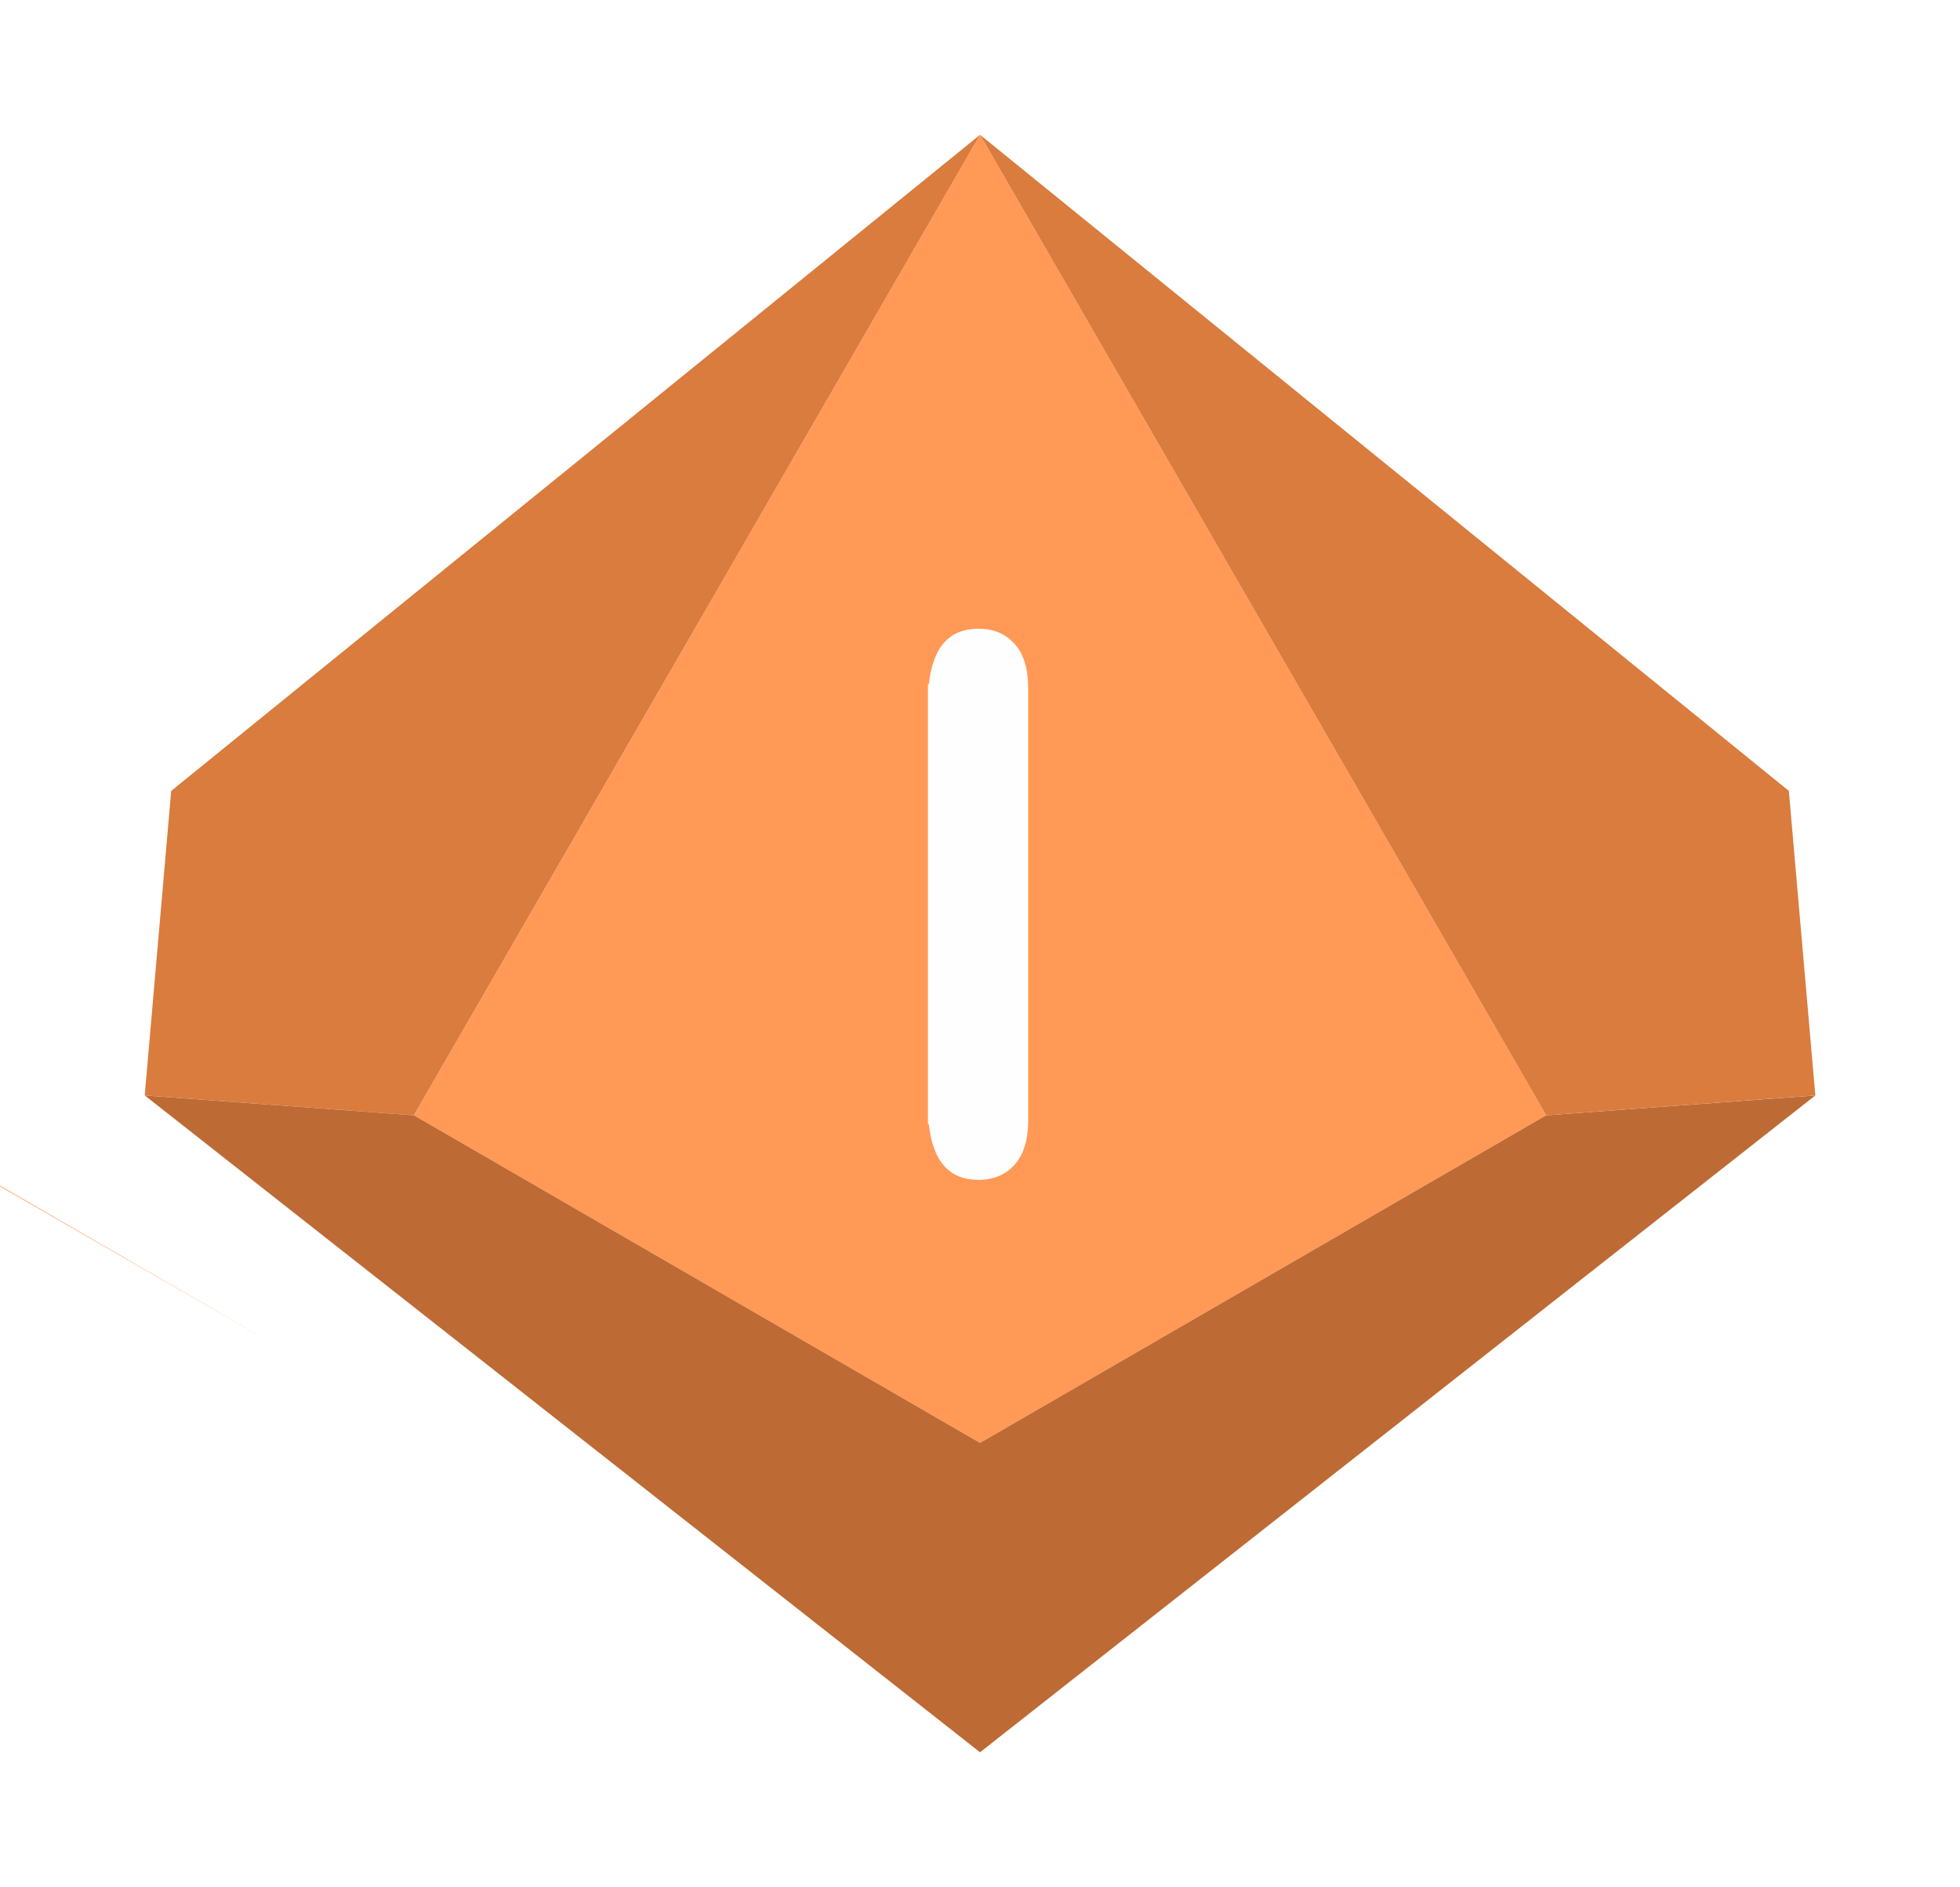 <?xml version="1.0" encoding="UTF-8" standalone="no"?>
<svg
   xmlns:dc="http://purl.org/dc/elements/1.1/"
   xmlns:cc="http://creativecommons.org/ns#"
   xmlns:rdf="http://www.w3.org/1999/02/22-rdf-syntax-ns#"
   xmlns:svg="http://www.w3.org/2000/svg"
   xmlns="http://www.w3.org/2000/svg"
   xmlns:sodipodi="http://sodipodi.sourceforge.net/DTD/sodipodi-0.dtd"
   xmlns:inkscape="http://www.inkscape.org/namespaces/inkscape"
   width="36.351mm"
   height="35mm"
   viewBox="0 0 36.351 35"
   version="1.1"
   id="svg8"
   inkscape:version="1.0.2-2 (e86c870879, 2021-01-15)"
   sodipodi:docname="d10_1.svg">
  <defs
     id="defs2">
    <rect
       x="66.193"
       y="128.984"
       width="12.331"
       height="15.403"
       id="rect22" />
    <rect
       x="66.193"
       y="128.984"
       width="12.331"
       height="15.403"
       id="rect22-3" />
    <rect
       x="66.193"
       y="128.984"
       width="12.331"
       height="15.403"
       id="rect35" />
    <filter
       inkscape:collect="always"
       style="color-interpolation-filters:sRGB"
       id="filter1586-6"
       x="-0"
       width="1"
       y="-7.1960421e-05"
       height="1">
      <feGaussianBlur
         inkscape:collect="always"
         stdDeviation="0"
         id="feGaussianBlur1588-2" />
    </filter>
    <filter
       inkscape:collect="always"
       style="color-interpolation-filters:sRGB"
       id="filter1586-8"
       x="-0"
       width="1"
       y="-7.1960421e-05"
       height="1">
      <feGaussianBlur
         inkscape:collect="always"
         stdDeviation="0"
         id="feGaussianBlur1588-28" />
    </filter>
    <filter
       inkscape:collect="always"
       style="color-interpolation-filters:sRGB"
       id="filter1586-7"
       x="-0"
       width="1"
       y="-7.1960421e-05"
       height="1">
      <feGaussianBlur
         inkscape:collect="always"
         stdDeviation="0"
         id="feGaussianBlur1588-24" />
    </filter>
    <filter
       inkscape:collect="always"
       style="color-interpolation-filters:sRGB"
       id="filter1586-2"
       x="-0"
       width="1"
       y="-7.1960421e-05"
       height="1">
      <feGaussianBlur
         inkscape:collect="always"
         stdDeviation="0"
         id="feGaussianBlur1588-1" />
    </filter>
    <filter
       inkscape:collect="always"
       style="color-interpolation-filters:sRGB"
       id="filter1586-2-8"
       x="-0"
       width="1"
       y="-7.1960421e-05"
       height="1">
      <feGaussianBlur
         inkscape:collect="always"
         stdDeviation="0"
         id="feGaussianBlur1588-1-3" />
    </filter>
    <filter
       inkscape:collect="always"
       style="color-interpolation-filters:sRGB"
       id="filter1586-2-8-7"
       x="-0"
       width="1"
       y="-7.1960421e-05"
       height="1">
      <feGaussianBlur
         inkscape:collect="always"
         stdDeviation="0"
         id="feGaussianBlur1588-1-3-0" />
    </filter>
    <filter
       inkscape:collect="always"
       style="color-interpolation-filters:sRGB"
       id="filter1586-2-8-7-3"
       x="-0"
       width="1"
       y="-7.1960421e-05"
       height="1">
      <feGaussianBlur
         inkscape:collect="always"
         stdDeviation="0"
         id="feGaussianBlur1588-1-3-0-3" />
    </filter>
    <filter
       inkscape:collect="always"
       style="color-interpolation-filters:sRGB"
       id="filter1586-2-8-7-37"
       x="-0"
       width="1"
       y="-7.1960421e-05"
       height="1">
      <feGaussianBlur
         inkscape:collect="always"
         stdDeviation="0"
         id="feGaussianBlur1588-1-3-0-9" />
    </filter>
    <filter
       inkscape:collect="always"
       style="color-interpolation-filters:sRGB"
       id="filter1586-2-8-7-0"
       x="-0"
       width="1"
       y="-7.1960421e-05"
       height="1">
      <feGaussianBlur
         inkscape:collect="always"
         stdDeviation="0"
         id="feGaussianBlur1588-1-3-0-4" />
    </filter>
    <filter
       inkscape:collect="always"
       style="color-interpolation-filters:sRGB"
       id="filter1586-2-8-7-05"
       x="-0"
       width="1"
       y="-7.1960421e-05"
       height="1">
      <feGaussianBlur
         inkscape:collect="always"
         stdDeviation="0"
         id="feGaussianBlur1588-1-3-0-2" />
    </filter>
    <filter
       inkscape:collect="always"
       style="color-interpolation-filters:sRGB"
       id="filter1586-2-8-7-5"
       x="-0"
       width="1"
       y="-7.1960421e-05"
       height="1">
      <feGaussianBlur
         inkscape:collect="always"
         stdDeviation="0"
         id="feGaussianBlur1588-1-3-0-7" />
    </filter>
  </defs>
  <sodipodi:namedview
     id="base"
     pagecolor="#c8c8c8"
     bordercolor="#666666"
     borderopacity="1.0"
     inkscape:pageopacity="0"
     inkscape:pageshadow="2"
     inkscape:zoom="2.6825096"
     inkscape:cx="-94.914425"
     inkscape:cy="79.103065"
     inkscape:document-units="mm"
     inkscape:current-layer="layer1"
     inkscape:document-rotation="0"
     showgrid="false"
     showborder="true"
     fit-margin-top="0"
     fit-margin-left="0"
     fit-margin-right="0"
     fit-margin-bottom="0"
     inkscape:window-width="1920"
     inkscape:window-height="1027"
     inkscape:window-x="-8"
     inkscape:window-y="-8"
     inkscape:window-maximized="1"
     inkscape:showpageshadow="false"
     inkscape:pagecheckerboard="false"
     showguides="true"
     inkscape:guide-bbox="true"
     inkscape:snap-object-midpoints="true"
     inkscape:snap-others="true"
     inkscape:snap-grids="false"
     inkscape:object-nodes="false"
     inkscape:snap-nodes="false">
    <sodipodi:guide
       position="21.502,18.232"
       orientation="0,-1"
       id="guide105" />
    <sodipodi:guide
       position="18.148,20.994"
       orientation="1,0"
       id="guide109" />
  </sodipodi:namedview>
  <g
     inkscape:label="Layer 1"
     inkscape:groupmode="layer"
     id="layer1"
     transform="translate(-52.658,-113.688)">
    <g
       id="g4597"
       transform="translate(-77.328,-48.133)">
      <path
         sodipodi:type="star"
         style="fill:#ff9955;fill-rule:evenodd;stroke-width:0.22"
         id="path16"
         sodipodi:sides="3"
         sodipodi:cx="69.978943"
         sodipodi:cy="136.18748"
         sodipodi:r1="19.998991"
         sodipodi:r2="33.821266"
         sodipodi:arg1="0.52368574"
         sodipodi:arg2="1.5708833"
         inkscape:flatsided="true"
         inkscape:rounded="-2.4286129e-17"
         inkscape:randomized="0"
         inkscape:transform-center-x="0.37688227"
         inkscape:transform-center-y="-7.7980332"
         d="m 87.298,146.188 -34.639,-0.003 17.322,-29.997 z" />
      <path
         style="mix-blend-mode:normal;fill:#d97c3e;fill-opacity:1;stroke:none;stroke-width:0.22px;stroke-linecap:butt;stroke-linejoin:miter;stroke-opacity:1"
         d="m 69.981,116.188 17.317,30 1.712,-5.022 -19.029,-24.978"
         id="path961"
         sodipodi:nodetypes="cccc" />
    </g>
    <g
       aria-label="1"
       id="text64-7"
       style="font-size:17.639px;line-height:1.25;font-family:'Arial Rounded MT Bold';-inkscape-font-specification:'Arial Rounded MT Bold, Normal';font-variant-numeric:proportional-nums;text-align:center;text-anchor:middle;opacity:0.994;fill:#ffffff;fill-rule:nonzero;stroke-width:0.265;filter:url(#filter1586-8)"
       transform="matrix(0.794,0,0,0.794,-126.741,36.626)">
      <path
         d="m 109.178,135.112 v -7.838 c -1.458,1.12 -1.71,1.289 -2.215,1.289 -0.241,0 -0.456,-0.095 -0.646,-0.284 -0.184,-0.195 -0.276,-0.419 -0.276,-0.672 0,-0.293 0.092,-0.508 0.276,-0.646 0.184,-0.138 0.529,-0.275 0.973,-0.534 0.313,-0.183 0.493,-0.307 0.908,-0.667 0.418,-0.363 0.814,-0.743 1.135,-1.19 0.322,-0.448 0.531,-0.723 0.629,-0.827 0.098,-0.103 0.281,-0.155 0.551,-0.155 0.304,0 0.548,0.118 0.732,0.353 0.184,0.235 0.276,0.56 0.276,0.973 v 9.862 c 0,1.154 -0.393,1.731 -1.18,1.731 -0.35,0 -0.632,-0.118 -0.844,-0.353 -0.212,-0.235 -0.319,-0.583 -0.319,-1.042 z"
         style="font-style:normal;font-variant:normal;font-weight:normal;font-stretch:normal;font-size:17.639px;font-family:'Arial Rounded MT Bold';-inkscape-font-specification:'Arial Rounded MT Bold, ';text-align:center;text-anchor:middle;fill:#ffffff;fill-rule:nonzero;stroke-width:0.265"
         id="path1133"
         sodipodi:nodetypes="scscsssssssssssss" />
    </g>
    <g
       aria-label="9"
       id="text64-75-5-6-70"
       style="font-size:17.639px;line-height:1.25;font-family:'Arial Rounded MT Bold';-inkscape-font-specification:'Arial Rounded MT Bold, Normal';font-variant-numeric:proportional-nums;text-align:center;text-anchor:middle;opacity:0.994;fill:#ffffff;fill-rule:nonzero;stroke-width:0.265;filter:url(#filter1586-2-8-7-05)"
       transform="matrix(0.794,0,0,0.794,10.586,38.093)">
      <path
         d="m 34.257,128.794 q -0.568,0.672 -1.275,1.016 -0.698,0.336 -1.55,0.336 -0.81,0 -1.516,-0.31 -0.698,-0.319 -1.214,-0.878 -0.508,-0.568 -0.784,-1.318 -0.276,-0.758 -0.276,-1.585 0,-0.887 0.31,-1.679 0.31,-0.801 0.887,-1.387 0.577,-0.586 1.369,-0.913 0.801,-0.327 1.766,-0.327 1.111,0 1.981,0.405 0.87,0.405 1.464,1.18 0.594,0.767 0.913,1.938 0.319,1.171 0.319,2.653 0,1.654 -0.336,2.92 -0.336,1.257 -0.982,2.119 -0.637,0.853 -1.533,1.275 -0.896,0.413 -2.033,0.413 -1.12,0 -1.946,-0.422 -0.827,-0.431 -1.257,-1.059 -0.431,-0.637 -0.431,-1.223 0,-0.362 0.267,-0.646 0.267,-0.284 0.68,-0.284 0.379,0 0.68,0.215 0.301,0.207 0.456,0.629 0.189,0.517 0.629,0.835 0.439,0.31 0.99,0.31 0.491,0 0.93,-0.25 0.439,-0.25 0.749,-0.706 0.62,-0.922 0.741,-3.256 z m -0.198,-2.635 q 0,-0.586 -0.164,-1.077 -0.155,-0.5 -0.448,-0.861 -0.284,-0.362 -0.689,-0.568 -0.396,-0.207 -0.87,-0.207 -0.818,0 -1.387,0.706 -0.568,0.698 -0.568,1.852 0,1.145 0.568,1.826 0.568,0.68 1.438,0.68 0.534,0 1.016,-0.276 0.491,-0.284 0.792,-0.818 0.31,-0.534 0.31,-1.257 z"
         style="font-style:normal;font-variant:normal;font-weight:normal;font-stretch:normal;font-size:17.639px;font-family:'Arial Rounded MT Bold';-inkscape-font-specification:'Arial Rounded MT Bold, ';text-align:center;text-anchor:middle;fill:#ffffff;fill-rule:nonzero;stroke-width:0.265"
         id="path262" />
    </g>
    <g
       aria-label="0"
       id="text64-75-5-6-73"
       style="font-size:17.639px;line-height:1.25;font-family:'Arial Rounded MT Bold';-inkscape-font-specification:'Arial Rounded MT Bold, Normal';font-variant-numeric:proportional-nums;text-align:center;text-anchor:middle;opacity:0.994;fill:#ffffff;fill-rule:nonzero;stroke-width:0.265;filter:url(#filter1586-2-8-7-5)"
       transform="matrix(0.794,0,0,0.794,10.586,38.093)">
      <path
         d="m -67.941,128.269 q 0,1.412 -0.172,2.429 -0.172,1.016 -0.637,1.843 -0.586,1.016 -1.516,1.568 -0.93,0.551 -2.067,0.551 -1.309,0 -2.351,-0.741 -1.034,-0.741 -1.559,-2.05 -0.267,-0.715 -0.396,-1.576 -0.121,-0.87 -0.121,-1.878 0,-1.301 0.138,-2.343 0.138,-1.042 0.431,-1.791 0.508,-1.24 1.473,-1.886 0.973,-0.655 2.317,-0.655 0.887,0 1.611,0.293 0.723,0.284 1.266,0.844 0.551,0.551 0.93,1.369 0.655,1.421 0.655,4.022 z m -2.36,-0.172 q 0,-1.576 -0.189,-2.575 -0.189,-1.008 -0.637,-1.516 -0.448,-0.517 -1.24,-0.517 -1.137,0 -1.585,1.145 -0.439,1.145 -0.439,3.531 0,1.619 0.189,2.653 0.189,1.034 0.637,1.568 0.448,0.525 1.214,0.525 0.792,0 1.24,-0.551 0.448,-0.551 0.629,-1.576 0.181,-1.025 0.181,-2.687 z"
         style="font-style:normal;font-variant:normal;font-weight:normal;font-stretch:normal;font-size:17.639px;font-family:'Arial Rounded MT Bold';-inkscape-font-specification:'Arial Rounded MT Bold, ';text-align:center;text-anchor:middle;fill:#ffffff;fill-rule:nonzero;stroke-width:0.265"
         id="path265" />
    </g>
    <g
       id="g114"
       transform="translate(-158.737,-37.662)">
      <path
         style="color:#000000;font-style:normal;font-variant:normal;font-weight:normal;font-stretch:normal;font-size:medium;line-height:normal;font-family:sans-serif;font-variant-ligatures:normal;font-variant-position:normal;font-variant-caps:normal;font-variant-numeric:normal;font-variant-alternates:normal;font-variant-east-asian:normal;font-feature-settings:normal;font-variation-settings:normal;text-indent:0;text-align:start;text-decoration:none;text-decoration-line:none;text-decoration-style:solid;text-decoration-color:#000000;letter-spacing:normal;word-spacing:normal;text-transform:none;writing-mode:lr-tb;direction:ltr;text-orientation:mixed;dominant-baseline:auto;baseline-shift:baseline;text-anchor:start;white-space:normal;shape-padding:0;shape-margin:0;inline-size:0;clip-rule:nonzero;display:inline;overflow:visible;visibility:visible;isolation:auto;mix-blend-mode:normal;color-interpolation:sRGB;color-interpolation-filters:linearRGB;solid-color:#000000;solid-opacity:1;vector-effect:none;fill:#ff9955;fill-opacity:1;fill-rule:evenodd;stroke:none;stroke-width:0.207;stroke-linecap:butt;stroke-linejoin:miter;stroke-miterlimit:4;stroke-dasharray:none;stroke-dashoffset:0;stroke-opacity:1;color-rendering:auto;image-rendering:auto;shape-rendering:auto;text-rendering:auto;enable-background:accumulate;stop-color:#000000"
         d="m 82.529,146.188 -26.695,-0.025 0.025,-26.695 26.695,0.025 z"
         id="path16-0" />
      <path
         style="fill:#d97c3e;fill-opacity:1;stroke:none;stroke-width:0.207px;stroke-linecap:butt;stroke-linejoin:miter;stroke-opacity:1"
         d="m 55.859,119.469 26.695,0.025 3.28,-3.28 -26.695,-0.025 z"
         id="path1678" />
      <path
         style="fill:#bd6a34;fill-opacity:1;stroke:none;stroke-width:0.207px;stroke-linecap:butt;stroke-linejoin:miter;stroke-opacity:1"
         d="m 82.554,119.494 3.28,-3.28 -0.025,26.695 -3.28,3.28 z"
         id="path1680" />
    </g>
    <path
       style="fill:#ff9955;fill-rule:evenodd;stroke-width:0.166"
       d="m 44.855,131.163 -0.015,0.026 v 5.1e-4 l 12.998,7.486 z"
       id="path16-1" />
    <g
       id="g254"
       transform="translate(-125.855,-60.955)">
      <path
         style="fill:#ff9955;fill-rule:evenodd;stroke-width:0.166"
         d="m 70.836,116.215 -12.998,22.461 0.055,0.032 25.907,-0.039 v 5.3e-4 l -12.98,7.519 12.998,-7.487 v -0.052 z"
         id="path244" />
      <path
         id="path16-8"
         style="fill:#d97c3e;fill-opacity:1;fill-rule:evenodd;stroke-width:0.166"
         inkscape:transform-center-x="0.47198395"
         inkscape:transform-center-y="-9.7658359"
         d="m 57.838,138.675 0.015,-15 12.998,-7.487 c -13.013,22.487 0,0 -13.013,22.487 z"
         sodipodi:nodetypes="cccc" />
      <path
         id="path16-8-7"
         style="fill:#d97c3e;fill-opacity:1;fill-rule:evenodd;stroke-width:0.166"
         inkscape:transform-center-x="-0.47198395"
         inkscape:transform-center-y="-9.7658359"
         d="m 83.849,138.702 -0.015,-15 -12.998,-7.487 c 13.013,22.487 0,0 13.013,22.487 z"
         sodipodi:nodetypes="cccc" />
      <path
         id="path16-8-2"
         style="fill:#c87137;fill-opacity:1;fill-rule:evenodd;stroke-width:0.166"
         inkscape:transform-center-x="8.20825"
         inkscape:transform-center-y="11.260959"
         d="m 83.8,138.669 -12.979,7.519 -13.002,-7.481 c 25.981,-0.039 0,0 25.981,-0.039 z"
         sodipodi:nodetypes="cccc" />
    </g>
    <g
       aria-label="8"
       id="text64-75-5-6-7"
       style="font-size:17.639px;line-height:1.25;font-family:'Arial Rounded MT Bold';-inkscape-font-specification:'Arial Rounded MT Bold, Normal';font-variant-numeric:proportional-nums;text-align:center;text-anchor:middle;opacity:0.994;fill:#ffffff;fill-rule:nonzero;stroke-width:0.265;filter:url(#filter1586-2-8-7-0)"
       transform="matrix(0.794,0,0,0.794,10.684,38.832)">
      <path
         d="m 17.641,125.039 q 0,-0.861 0.465,-1.619 0.474,-0.767 1.378,-1.223 0.913,-0.456 2.127,-0.456 1.025,0 1.8,0.267 0.775,0.267 1.292,0.741 0.517,0.465 0.767,1.059 0.25,0.586 0.25,1.249 0,0.844 -0.439,1.507 -0.431,0.663 -1.292,1.085 0.732,0.284 1.214,0.749 0.482,0.456 0.723,1.068 0.25,0.603 0.25,1.344 0,1.085 -0.525,1.972 -0.525,0.878 -1.542,1.378 -1.016,0.5 -2.394,0.5 -1.43,0 -2.446,-0.5 -1.016,-0.5 -1.533,-1.369 -0.517,-0.878 -0.517,-1.964 0,-2.317 2.188,-3.178 -1.766,-0.827 -1.766,-2.61 z m 6.175,5.702 q 0,-0.672 -0.276,-1.171 -0.276,-0.5 -0.775,-0.767 -0.5,-0.267 -1.12,-0.267 -0.878,0 -1.473,0.586 -0.594,0.586 -0.594,1.636 0,0.672 0.276,1.189 0.284,0.508 0.767,0.792 0.482,0.276 1.077,0.276 0.603,0 1.085,-0.284 0.482,-0.284 0.758,-0.801 0.276,-0.517 0.276,-1.189 z m -2.153,-7.355 q -0.81,0 -1.309,0.508 -0.491,0.5 -0.491,1.292 0,0.732 0.508,1.223 0.508,0.482 1.309,0.482 0.405,0 0.732,-0.129 0.336,-0.129 0.568,-0.353 0.241,-0.233 0.37,-0.543 0.129,-0.319 0.129,-0.698 0,-0.508 -0.233,-0.913 -0.224,-0.405 -0.637,-0.637 -0.413,-0.233 -0.947,-0.233 z"
         style="font-style:normal;font-variant:normal;font-weight:normal;font-stretch:normal;font-size:17.639px;font-family:'Arial Rounded MT Bold';-inkscape-font-specification:'Arial Rounded MT Bold, ';text-align:center;text-anchor:middle;fill:#ffffff;fill-rule:nonzero;stroke-width:0.265"
         id="path259" />
    </g>
    <g
       aria-label="7"
       id="text64-75-5-6-9"
       style="font-size:17.639px;line-height:1.25;font-family:'Arial Rounded MT Bold';-inkscape-font-specification:'Arial Rounded MT Bold, Normal';font-variant-numeric:proportional-nums;text-align:center;text-anchor:middle;opacity:0.994;fill:#ffffff;fill-rule:nonzero;stroke-width:0.265;filter:url(#filter1586-2-8-7-37)"
       transform="matrix(0.794,0,0,0.794,6.266,38.16)">
      <path
         d="m 12.151,122.188 h 5.736 q 0.827,0 1.197,0.258 0.37,0.258 0.37,0.853 0,0.362 -0.439,0.956 -0.431,0.594 -0.99,1.318 -0.551,0.715 -1.145,1.783 -0.586,1.068 -1.077,2.61 -0.207,0.68 -0.293,1.128 -0.086,0.448 -0.189,1.163 -0.103,0.715 -0.181,1.094 -0.181,0.878 -0.517,1.223 -0.327,0.336 -0.878,0.336 -0.525,0 -0.844,-0.362 -0.319,-0.37 -0.319,-1.085 0,-0.551 0.233,-1.499 0.233,-0.947 0.758,-2.265 0.525,-1.326 1.309,-2.713 0.792,-1.395 1.878,-2.773 h -4.608 q -0.723,0 -1.085,-0.258 -0.353,-0.267 -0.353,-0.827 0,-0.594 0.379,-0.767 0.379,-0.172 1.059,-0.172 z"
         style="font-style:normal;font-variant:normal;font-weight:normal;font-stretch:normal;font-size:17.639px;font-family:'Arial Rounded MT Bold';-inkscape-font-specification:'Arial Rounded MT Bold, ';text-align:center;text-anchor:middle;fill:#ffffff;fill-rule:nonzero;stroke-width:0.265"
         id="path256" />
    </g>
    <g
       aria-label="6"
       id="text64-75-5-6-5"
       style="font-size:17.639px;line-height:1.25;font-family:'Arial Rounded MT Bold';-inkscape-font-specification:'Arial Rounded MT Bold, Normal';font-variant-numeric:proportional-nums;text-align:center;text-anchor:middle;opacity:0.994;fill:#ffffff;fill-rule:nonzero;stroke-width:0.265;filter:url(#filter1586-2-8-7-3)"
       transform="matrix(0.794,0,0,0.794,8.402,39.053)">
      <path
         d="m -2.781,127.336 q 0.586,-0.698 1.275,-1.034 0.689,-0.336 1.542,-0.336 0.818,0 1.507,0.31 0.698,0.301 1.214,0.87 0.525,0.56 0.81,1.326 0.284,0.767 0.284,1.602 0,1.214 -0.56,2.205 -0.551,0.99 -1.55,1.55 -0.99,0.551 -2.248,0.551 -1.447,0 -2.498,-0.706 -1.051,-0.706 -1.611,-2.084 -0.551,-1.387 -0.551,-3.385 0,-1.628 0.336,-2.911 0.336,-1.283 0.965,-2.127 0.629,-0.844 1.524,-1.275 0.896,-0.431 2.041,-0.431 1.102,0 1.938,0.431 0.844,0.431 1.266,1.068 0.431,0.637 0.431,1.223 0,0.353 -0.267,0.646 -0.267,0.284 -0.68,0.284 -0.362,0 -0.672,-0.224 -0.31,-0.233 -0.456,-0.637 -0.198,-0.517 -0.629,-0.827 -0.431,-0.319 -0.999,-0.319 -0.456,0 -0.913,0.267 -0.448,0.258 -0.758,0.706 -0.629,0.913 -0.741,3.256 z m 2.325,5.349 q 0.87,0 1.438,-0.706 0.568,-0.715 0.568,-1.869 0,-0.784 -0.267,-1.344 -0.267,-0.568 -0.732,-0.861 -0.465,-0.301 -1.025,-0.301 -0.534,0 -1.025,0.284 -0.482,0.284 -0.784,0.827 -0.293,0.534 -0.293,1.257 0,1.163 0.603,1.938 0.603,0.775 1.516,0.775 z"
         style="font-style:normal;font-variant:normal;font-weight:normal;font-stretch:normal;font-size:17.639px;font-family:'Arial Rounded MT Bold';-inkscape-font-specification:'Arial Rounded MT Bold, ';text-align:center;text-anchor:middle;fill:#ffffff;fill-rule:nonzero;stroke-width:0.265"
         id="path268" />
    </g>
    <g
       aria-label="5"
       id="text64-75-5-6"
       style="font-size:17.639px;line-height:1.25;font-family:'Arial Rounded MT Bold';-inkscape-font-specification:'Arial Rounded MT Bold, Normal';font-variant-numeric:proportional-nums;text-align:center;text-anchor:middle;opacity:0.994;fill:#ffffff;fill-rule:nonzero;stroke-width:0.265;filter:url(#filter1586-2-8-7)"
       transform="matrix(0.794,0,0,0.794,9.889,38.925)">
      <path
         d="m -10.804,123.613 h -4.091 l -0.491,2.791 q 1.223,-0.655 2.257,-0.655 0.827,0 1.542,0.31 0.723,0.31 1.266,0.861 0.543,0.543 0.853,1.292 0.31,0.749 0.31,1.611 0,1.249 -0.56,2.274 -0.56,1.025 -1.619,1.628 -1.051,0.603 -2.429,0.603 -1.542,0 -2.506,-0.568 -0.956,-0.568 -1.361,-1.301 -0.396,-0.741 -0.396,-1.292 0,-0.336 0.276,-0.637 0.284,-0.301 0.706,-0.301 0.723,0 1.077,0.835 0.345,0.767 0.93,1.197 0.586,0.422 1.309,0.422 0.663,0 1.163,-0.345 0.5,-0.345 0.767,-0.947 0.276,-0.603 0.276,-1.369 0,-0.827 -0.293,-1.412 -0.293,-0.586 -0.784,-0.87 -0.491,-0.293 -1.094,-0.293 -0.741,0 -1.059,0.181 -0.319,0.181 -0.922,0.637 -0.594,0.448 -0.982,0.448 -0.422,0 -0.749,-0.301 -0.327,-0.31 -0.327,-0.698 0,-0.043 0.095,-0.586 l 0.723,-4.125 q 0.121,-0.741 0.448,-1.077 0.327,-0.336 1.068,-0.336 h 4.548 q 1.344,0 1.344,1.025 0,0.448 -0.327,0.723 -0.327,0.276 -0.965,0.276 z"
         style="font-style:normal;font-variant:normal;font-weight:normal;font-stretch:normal;font-size:17.639px;font-family:'Arial Rounded MT Bold';-inkscape-font-specification:'Arial Rounded MT Bold, ';text-align:center;text-anchor:middle;fill:#ffffff;fill-rule:nonzero;stroke-width:0.265"
         id="path271" />
    </g>
    <g
       aria-label="4"
       id="text64-75-5"
       style="font-size:17.639px;line-height:1.25;font-family:'Arial Rounded MT Bold';-inkscape-font-specification:'Arial Rounded MT Bold, Normal';font-variant-numeric:proportional-nums;text-align:center;text-anchor:middle;opacity:0.994;fill:#ffffff;fill-rule:nonzero;stroke-width:0.265;filter:url(#filter1586-2-8)"
       transform="matrix(0.794,0,0,0.794,13.122,38.983)">
      <path
         d="m -38.061,131.711 v -1.602 h -4.324 q -0.818,0 -1.232,-0.37 -0.405,-0.37 -0.405,-1.008 0,-0.164 0.06,-0.327 0.06,-0.172 0.181,-0.353 0.121,-0.189 0.25,-0.362 0.129,-0.172 0.319,-0.422 l 4.565,-6.106 q 0.448,-0.603 0.732,-0.87 0.293,-0.276 0.698,-0.276 1.309,0 1.309,1.499 v 6.666 h 0.37 q 0.663,0 1.059,0.181 0.405,0.181 0.405,0.792 0,0.5 -0.327,0.732 -0.327,0.224 -0.982,0.224 h -0.525 v 1.602 q 0,0.663 -0.293,0.99 -0.293,0.319 -0.784,0.319 -0.482,0 -0.784,-0.327 -0.293,-0.336 -0.293,-0.982 z m -3.703,-3.531 h 3.703 v -5.004 z"
         style="font-style:normal;font-variant:normal;font-weight:normal;font-stretch:normal;font-size:17.639px;font-family:'Arial Rounded MT Bold';-inkscape-font-specification:'Arial Rounded MT Bold, ';text-align:center;text-anchor:middle;fill:#ffffff;fill-rule:nonzero;stroke-width:0.265"
         id="path274" />
    </g>
    <g
       aria-label="3"
       id="text64-75"
       style="font-size:17.639px;line-height:1.25;font-family:'Arial Rounded MT Bold';-inkscape-font-specification:'Arial Rounded MT Bold, Normal';font-variant-numeric:proportional-nums;text-align:center;text-anchor:middle;opacity:0.994;fill:#ffffff;fill-rule:nonzero;stroke-width:0.265;filter:url(#filter1586-2)"
       transform="matrix(0.794,0,0,0.794,11.247,39.107)">
      <path
         d="m -27.677,125.97 q 0.792,0 1.361,-0.465 0.577,-0.465 0.577,-1.335 0,-0.663 -0.456,-1.137 -0.456,-0.482 -1.232,-0.482 -0.525,0 -0.87,0.146 -0.336,0.146 -0.534,0.388 -0.198,0.241 -0.379,0.62 -0.172,0.379 -0.319,0.715 -0.086,0.181 -0.31,0.284 -0.224,0.103 -0.517,0.103 -0.345,0 -0.637,-0.276 -0.284,-0.284 -0.284,-0.749 0,-0.448 0.267,-0.939 0.276,-0.5 0.792,-0.947 0.525,-0.448 1.301,-0.715 0.775,-0.276 1.731,-0.276 0.835,0 1.524,0.233 0.689,0.224 1.197,0.655 0.508,0.431 0.767,0.999 0.258,0.568 0.258,1.223 0,0.861 -0.379,1.481 -0.37,0.612 -1.068,1.197 0.672,0.362 1.128,0.827 0.465,0.465 0.698,1.034 0.233,0.56 0.233,1.214 0,0.784 -0.319,1.516 -0.31,0.732 -0.922,1.309 -0.612,0.568 -1.456,0.896 -0.835,0.319 -1.852,0.319 -1.034,0 -1.852,-0.37 -0.818,-0.37 -1.352,-0.922 -0.525,-0.56 -0.801,-1.154 -0.267,-0.594 -0.267,-0.982 0,-0.5 0.319,-0.801 0.327,-0.31 0.81,-0.31 0.241,0 0.465,0.146 0.224,0.138 0.293,0.336 0.448,1.197 0.956,1.783 0.517,0.577 1.447,0.577 0.534,0 1.025,-0.258 0.5,-0.267 0.818,-0.784 0.327,-0.517 0.327,-1.197 0,-1.008 -0.551,-1.576 -0.551,-0.577 -1.533,-0.577 -0.172,0 -0.534,0.035 -0.362,0.034 -0.465,0.034 -0.474,0 -0.732,-0.233 -0.258,-0.241 -0.258,-0.663 0,-0.413 0.31,-0.663 0.31,-0.258 0.922,-0.258 z"
         style="font-style:normal;font-variant:normal;font-weight:normal;font-stretch:normal;font-size:17.639px;font-family:'Arial Rounded MT Bold';-inkscape-font-specification:'Arial Rounded MT Bold, ';text-align:center;text-anchor:middle;fill:#ffffff;fill-rule:nonzero;stroke-width:0.265"
         id="path277" />
    </g>
    <g
       id="g4647"
       transform="translate(0.638,-0.049)">
      <path
         id="path16-4"
         style="fill:#ff9955;fill-rule:evenodd;stroke-width:0.135"
         inkscape:transform-center-x="0.47198395"
         inkscape:transform-center-y="-9.7658359"
         d="m 70.196,116.237 -10.499,18.186 10.499,6.076 10.5,-6.076 z" />
      <path
         style="fill:#d97c3e;fill-opacity:1;stroke:none;stroke-width:0.135px;stroke-linecap:butt;stroke-linejoin:miter;stroke-opacity:1"
         d="m 70.196,116.237 -10.5,18.186 -4.992,-0.37 0.491,-5.647 z"
         id="path491-3"
         sodipodi:nodetypes="ccccc" />
      <path
         id="path1338"
         style="fill:#bd6a34;fill-opacity:1;stroke:none;stroke-width:0.135px;stroke-linecap:butt;stroke-linejoin:miter;stroke-opacity:1"
         d="m 54.704,134.054 15.492,12.183 15.492,-12.183 -4.992,0.369 -10.5,6.076 -10.499,-6.076 z" />
      <path
         style="fill:#d97c3e;fill-opacity:1;stroke:none;stroke-width:0.135px;stroke-linecap:butt;stroke-linejoin:miter;stroke-opacity:1"
         d="m 70.196,116.237 10.5,18.186 4.992,-0.37 -0.491,-5.647 z"
         id="path491-3-8"
         sodipodi:nodetypes="ccccc" />
    </g>
    <g
       aria-label="2"
       id="text64-2"
       style="font-size:17.639px;line-height:1.25;font-family:'Arial Rounded MT Bold';-inkscape-font-specification:'Arial Rounded MT Bold, Normal';font-variant-numeric:proportional-nums;text-align:center;text-anchor:middle;opacity:0.994;fill:#ffffff;fill-rule:nonzero;stroke-width:0.265;filter:url(#filter1586-7)"
       transform="matrix(0.794,0,0,0.794,14.572,49.827)">
      <path
         d="m -50.285,132.151 h 4.496 q 0.672,0 1.025,0.276 0.353,0.276 0.353,0.749 0,0.422 -0.284,0.715 -0.276,0.293 -0.844,0.293 h -6.339 q -0.646,0 -1.008,-0.353 -0.362,-0.362 -0.362,-0.844 0,-0.31 0.233,-0.818 0.233,-0.517 0.508,-0.81 1.145,-1.189 2.067,-2.033 0.922,-0.853 1.318,-1.12 0.706,-0.5 1.171,-0.999 0.474,-0.508 0.715,-1.034 0.25,-0.534 0.25,-1.042 0,-0.551 -0.267,-0.982 -0.258,-0.439 -0.715,-0.68 -0.448,-0.241 -0.982,-0.241 -1.128,0 -1.774,0.99 -0.086,0.129 -0.293,0.706 -0.198,0.577 -0.456,0.887 -0.25,0.31 -0.741,0.31 -0.431,0 -0.715,-0.284 -0.284,-0.284 -0.284,-0.775 0,-0.594 0.267,-1.24 0.267,-0.646 0.792,-1.171 0.534,-0.525 1.344,-0.844 0.818,-0.327 1.912,-0.327 1.318,0 2.248,0.413 0.603,0.276 1.059,0.758 0.456,0.482 0.706,1.12 0.258,0.629 0.258,1.309 0,1.068 -0.534,1.946 -0.525,0.87 -1.077,1.369 -0.551,0.491 -1.852,1.55 -1.292,1.059 -1.774,1.645 -0.207,0.233 -0.422,0.56 z"
         style="font-style:normal;font-variant:normal;font-weight:normal;font-stretch:normal;font-size:17.639px;font-family:'Arial Rounded MT Bold';-inkscape-font-specification:'Arial Rounded MT Bold, ';text-align:center;text-anchor:middle;fill:#ffffff;fill-rule:nonzero;stroke-width:0.265"
         id="path280" />
    </g>
    <path
       id="path1027-2"
       style="font-style:normal;font-variant:normal;font-weight:normal;font-stretch:normal;font-size:17.639px;line-height:1.25;font-family:'Arial Rounded MT Bold';-inkscape-font-specification:'Arial Rounded MT Bold, ';font-variant-numeric:proportional-nums;text-align:center;text-anchor:middle;opacity:0.994;fill:#ffffff;fill-rule:nonzero;stroke-width:1;filter:url(#filter1586-6)"
       d="m 225.479,78.289 c -1.324,0 -2.386,0.444 -3.189,1.334 -0.803,0.89 -1.205,2.203 -1.205,3.939 v 8.512 21.109 8.512 c 0,1.736 0.402,3.05 1.205,3.939 0.803,0.89 1.866,1.334 3.189,1.334 2.583,0 4.042,-1.65 4.381,-4.943 l 0.078,0.078 v -1.678 -35.594 -1.678 l -0.078,0.08 c -0.339,-3.294 -1.797,-4.945 -4.381,-4.945 z"
       transform="matrix(-0.21,0,0,0.21,118.155,108.908)" />
    <g
       id="g4617"
       transform="translate(55.258,-72.19)">
      <path
         sodipodi:type="star"
         style="fill:#ff9955;stroke:none;stroke-width:0.098"
         id="path1462"
         sodipodi:sides="5"
         sodipodi:cx="70.711349"
         sodipodi:cy="-131.89285"
         sodipodi:r1="9.2327185"
         sodipodi:r2="7.4694266"
         sodipodi:arg1="1.5707963"
         sodipodi:arg2="2.1991149"
         inkscape:flatsided="true"
         inkscape:rounded="0"
         inkscape:randomized="0"
         inkscape:transform-center-y="-1.9213054"
         transform="scale(1,-1)"
         inkscape:transform-center-x="1.1782312e-06"
         d="m 70.711,-122.66 -8.781,-6.38 3.354,-10.322 10.854,0 3.354,10.322 z" />
      <path
         id="path1462-1"
         style="fill:#d97c3e;fill-opacity:1;stroke:none;stroke-width:0.066"
         inkscape:transform-center-x="-1.6199153"
         inkscape:transform-center-y="-0.30831768"
         d="m 70.711,116.913 -8.829,2.828 -5.418,7.523 5.466,1.776 8.781,-6.38 8.781,6.38 5.466,-1.776 -5.418,-7.523 z"
         sodipodi:nodetypes="ccccccccc" />
      <path
         id="path1462-1-2"
         style="fill:#a85f2e;fill-opacity:1;stroke:none;stroke-width:0.066"
         inkscape:transform-center-x="1.1782312e-06"
         inkscape:transform-center-y="0.86861638"
         d="m 70.711,146.913 -8.805,-2.902 3.378,-4.649 h 10.854 l 3.378,4.649 z"
         sodipodi:nodetypes="cccccc" />
      <path
         id="path1462-1-0-3"
         style="fill:#c87137;fill-opacity:1;stroke:none;stroke-width:0.066"
         inkscape:transform-center-x="-1.0011705"
         inkscape:transform-center-y="0.86862133"
         d="m 56.426,136.534 5.48,7.477 3.378,-4.649 -3.354,-10.322 -5.466,-1.776 z"
         sodipodi:nodetypes="cccccc" />
      <path
         id="path1462-1-0-3-3"
         style="fill:#c87137;fill-opacity:1;stroke:none;stroke-width:0.066"
         inkscape:transform-center-x="1.0011669"
         inkscape:transform-center-y="0.86862133"
         d="m 84.997,136.534 -5.48,7.477 -3.378,-4.649 3.354,-10.322 5.466,-1.776 z"
         sodipodi:nodetypes="cccccc" />
    </g>
    <g
       id="g1801"
       transform="matrix(0.518,0,0,0.518,32.152,-17.043)">
      <path
         sodipodi:type="star"
         style="fill:#ff9955;fill-opacity:1;stroke:none;stroke-width:0.01;stroke-miterlimit:4;stroke-dasharray:none"
         id="path1681"
         sodipodi:sides="3"
         sodipodi:cx="71.252113"
         sodipodi:cy="-138.80862"
         sodipodi:r1="24.793659"
         sodipodi:r2="12.39683"
         sodipodi:arg1="1.5707963"
         sodipodi:arg2="2.6179939"
         inkscape:flatsided="true"
         inkscape:rounded="0"
         inkscape:randomized="0"
         inkscape:transform-center-y="-6.1984163"
         transform="scale(1,-1)"
         d="m 71.252,-114.015 -21.472,-37.19 42.944,0 z" />
      <path
         id="path1681-7"
         style="fill:#c87137;fill-opacity:1;stroke:none;stroke-width:0.008;stroke-miterlimit:4;stroke-dasharray:none"
         inkscape:transform-center-y="3.5535383"
         d="M 71.289,172.59 49.78,151.205 h 42.944 z"
         sodipodi:nodetypes="cccc" />
      <path
         id="path1681-7-8"
         style="fill:#d97c3e;fill-opacity:1;stroke:none;stroke-width:0.008;stroke-miterlimit:4;stroke-dasharray:none"
         inkscape:transform-center-x="-2.2905279"
         inkscape:transform-center-y="3.5535411"
         d="m 42.051,121.95 29.201,-7.935 -21.472,37.19 z"
         sodipodi:nodetypes="cccc" />
      <path
         id="path1681-7-8-3"
         style="fill:#d97c3e;fill-opacity:1;stroke:none;stroke-width:0.008;stroke-miterlimit:4;stroke-dasharray:none"
         inkscape:transform-center-x="2.2905282"
         inkscape:transform-center-y="3.5535411"
         d="m 100.526,121.95 -29.274,-7.935 21.472,37.19 z"
         sodipodi:nodetypes="cccc" />
      <path
         style="fill:#bd6a34;fill-opacity:1;stroke:none;stroke-width:0.265px;stroke-linecap:butt;stroke-linejoin:miter;stroke-opacity:1"
         d="m 42.051,121.95 7.729,29.256 -7.729,4.504 -3e-6,-33.76"
         id="path1780" />
      <path
         style="fill:#bd6a34;fill-opacity:1;stroke:none;stroke-width:0.265px;stroke-linecap:butt;stroke-linejoin:miter;stroke-opacity:1"
         d="m 92.724,151.205 7.802,4.504 V 121.95 Z"
         id="path1782" />
      <path
         style="fill:#a85f2e;fill-opacity:1;stroke:none;stroke-width:0.265px;stroke-linecap:butt;stroke-linejoin:miter;stroke-opacity:1"
         d="m 49.78,151.205 -7.729,4.504 29.237,16.88 z"
         id="path1784" />
      <path
         style="fill:#a85f2e;fill-opacity:1;stroke:none;stroke-width:0.265px;stroke-linecap:butt;stroke-linejoin:miter;stroke-opacity:1"
         d="m 92.724,151.205 -21.435,21.384 29.237,-16.88 z"
         id="path1786" />
      <path
         style="fill:#ad6536;fill-opacity:1;stroke:none;stroke-width:0.265px;stroke-linecap:butt;stroke-linejoin:miter;stroke-opacity:1"
         d="m 71.252,114.015 -29.201,7.935 29.237,-16.88 29.237,16.88 z"
         id="path1790" />
    </g>
  </g>
</svg>
